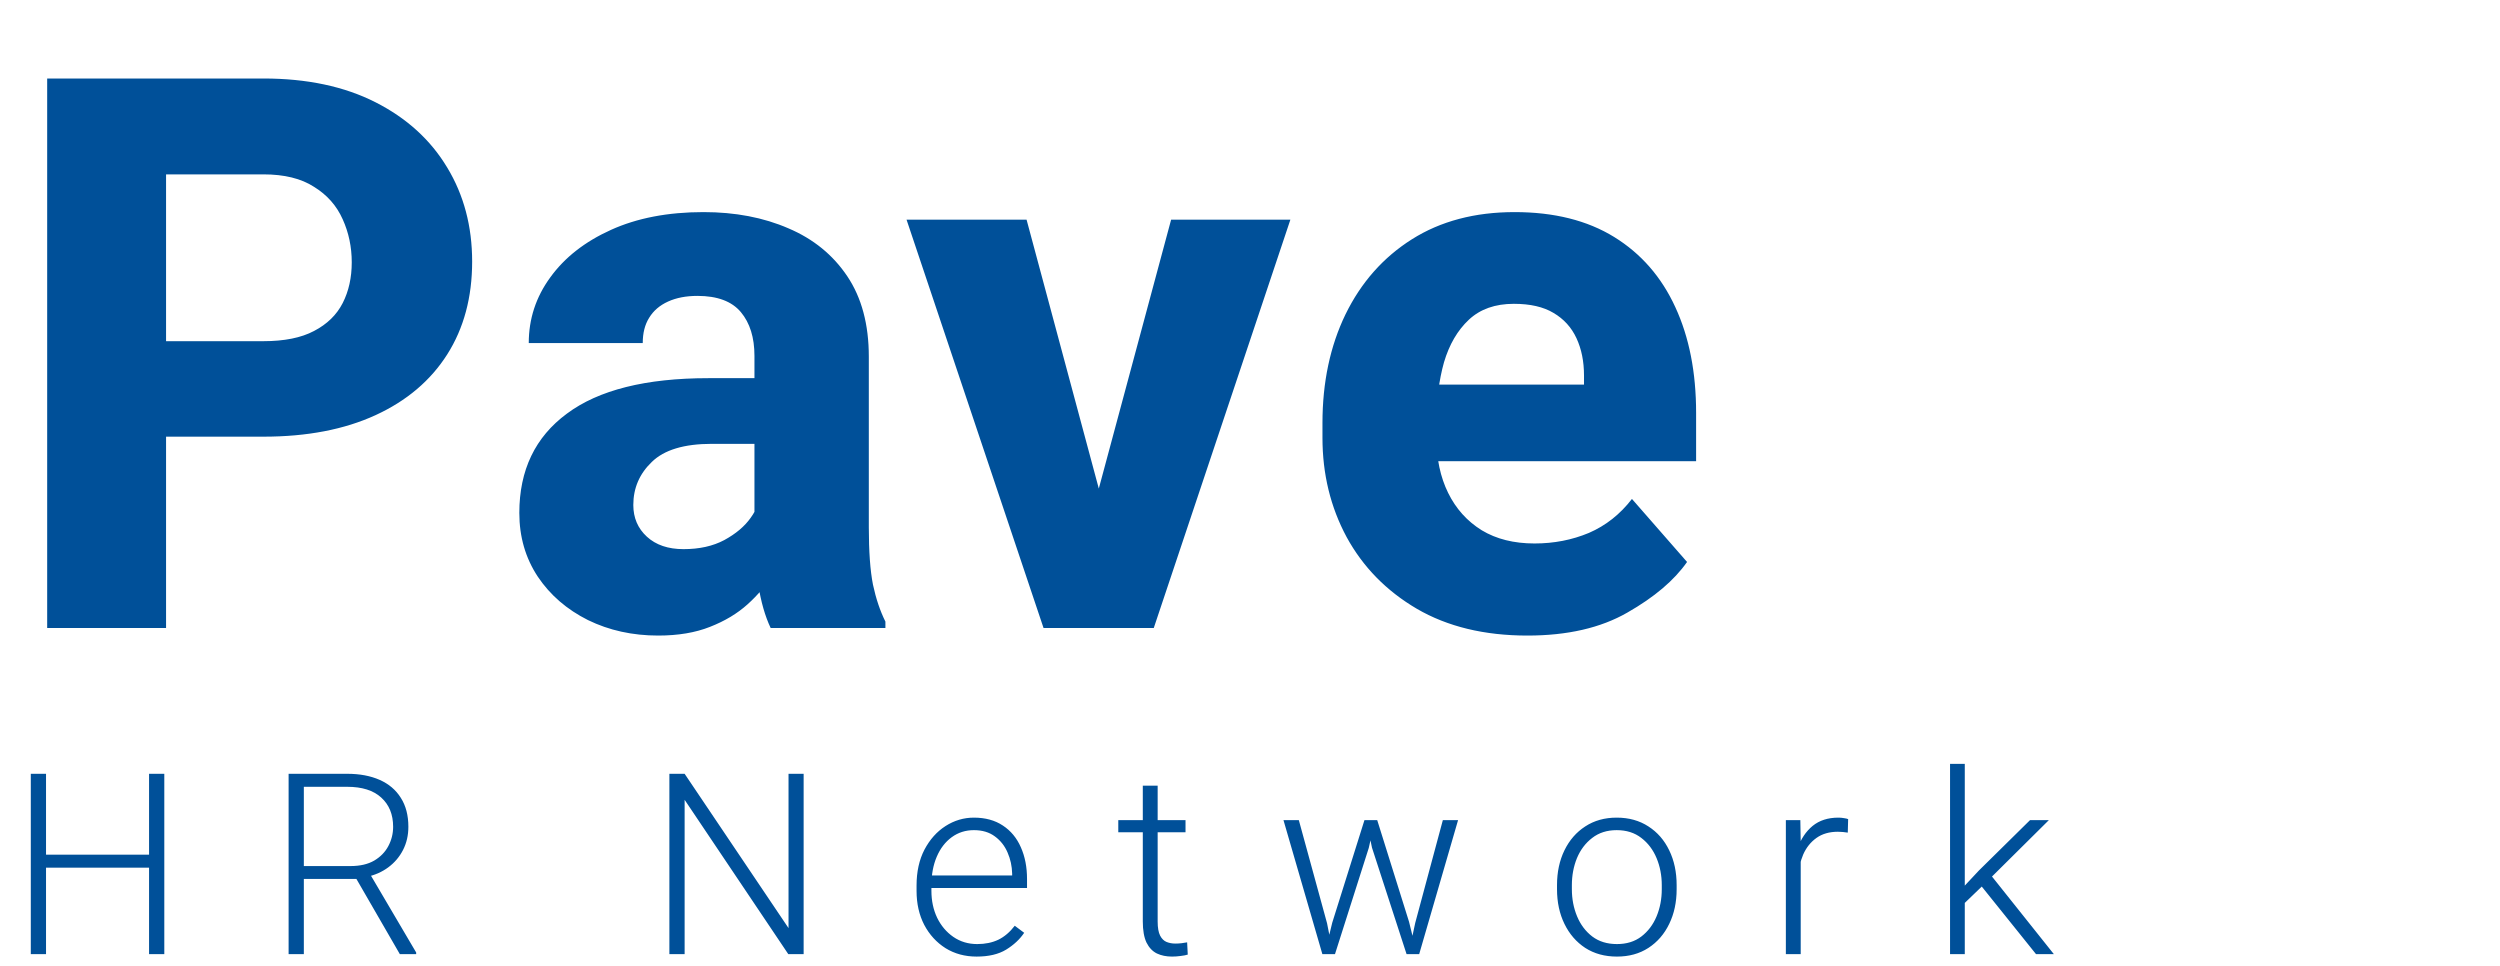<svg width="207" height="80" viewBox="0 0 207 80" fill="none" xmlns="http://www.w3.org/2000/svg">
<path d="M10.375 36.156V28.25H21.812C23.542 28.25 24.938 27.969 26 27.406C27.083 26.844 27.875 26.073 28.375 25.094C28.875 24.115 29.125 22.99 29.125 21.719C29.125 20.448 28.875 19.26 28.375 18.156C27.875 17.031 27.083 16.135 26 15.469C24.938 14.781 23.542 14.438 21.812 14.438H13.75V52H3.906V6.5H21.812C25.417 6.5 28.51 7.156 31.094 8.469C33.677 9.781 35.656 11.583 37.031 13.875C38.406 16.146 39.094 18.74 39.094 21.656C39.094 24.615 38.406 27.177 37.031 29.344C35.656 31.51 33.677 33.188 31.094 34.375C28.51 35.562 25.417 36.156 21.812 36.156H10.375ZM62.469 29.469C62.469 27.948 62.094 26.74 61.344 25.844C60.594 24.948 59.396 24.5 57.75 24.5C56.812 24.5 56 24.656 55.312 24.969C54.625 25.281 54.104 25.729 53.75 26.312C53.396 26.875 53.219 27.573 53.219 28.406H43.781C43.781 26.406 44.375 24.594 45.562 22.969C46.75 21.323 48.427 20.01 50.594 19.031C52.76 18.052 55.312 17.562 58.25 17.562C60.875 17.562 63.219 18.01 65.281 18.906C67.344 19.781 68.969 21.104 70.156 22.875C71.344 24.646 71.938 26.865 71.938 29.531V43.656C71.938 45.656 72.052 47.24 72.281 48.406C72.531 49.573 72.875 50.594 73.312 51.469V52H63.812C63.354 51.042 63.01 49.844 62.781 48.406C62.573 46.969 62.469 45.51 62.469 44.031V29.469ZM63.75 36.75H58.938C56.646 36.75 54.99 37.25 53.969 38.25C52.948 39.229 52.438 40.417 52.438 41.812C52.438 42.875 52.812 43.75 53.562 44.438C54.312 45.125 55.323 45.469 56.594 45.469C57.906 45.469 59.031 45.219 59.969 44.719C60.927 44.198 61.656 43.583 62.156 42.875C62.677 42.146 62.927 41.479 62.906 40.875L65.344 44.938C65.01 45.771 64.562 46.635 64 47.531C63.458 48.427 62.76 49.26 61.906 50.031C61.052 50.802 60.01 51.427 58.781 51.906C57.573 52.385 56.146 52.625 54.5 52.625C52.375 52.625 50.438 52.198 48.688 51.344C46.938 50.469 45.552 49.271 44.531 47.75C43.51 46.208 43 44.448 43 42.469C43 38.927 44.312 36.188 46.938 34.25C49.562 32.292 53.469 31.312 58.656 31.312H63.688L63.75 36.75ZM96.969 18.188H106.844L95.531 52H89.562L89.75 45.031L96.969 18.188ZM92.219 45.062L92.375 52H86.406L75.062 18.188H85L92.219 45.062ZM126.469 52.625C122.906 52.625 119.854 51.885 117.312 50.406C114.792 48.927 112.854 46.948 111.5 44.469C110.167 41.99 109.5 39.25 109.5 36.25V35.031C109.5 31.656 110.135 28.656 111.406 26.031C112.698 23.385 114.531 21.312 116.906 19.812C119.281 18.312 122.115 17.562 125.406 17.562C128.677 17.562 131.427 18.25 133.656 19.625C135.885 21 137.573 22.938 138.719 25.438C139.865 27.917 140.438 30.833 140.438 34.188V38.188H113.469V31.844H131.156V31.094C131.156 29.927 130.948 28.896 130.531 28C130.115 27.104 129.479 26.406 128.625 25.906C127.792 25.406 126.698 25.156 125.344 25.156C123.802 25.156 122.562 25.594 121.625 26.469C120.688 27.344 120 28.521 119.562 30C119.146 31.479 118.938 33.156 118.938 35.031V36.25C118.938 37.979 119.26 39.5 119.906 40.812C120.552 42.125 121.479 43.156 122.688 43.906C123.896 44.635 125.354 45 127.062 45C128.667 45 130.167 44.708 131.562 44.125C132.958 43.521 134.146 42.583 135.125 41.312L139.688 46.531C138.625 48.052 136.979 49.448 134.75 50.719C132.542 51.99 129.781 52.625 126.469 52.625Z" fill="#005099"/>
<path d="M12.578 71.843H3.514V70.766H12.578V71.843ZM3.811 79H2.55V64.07H3.811V79ZM13.604 79H12.342V64.07H13.604V79ZM28.747 64.07C29.779 64.07 30.675 64.238 31.434 64.573C32.193 64.908 32.777 65.403 33.187 66.06C33.604 66.709 33.813 67.509 33.813 68.459C33.813 69.163 33.666 69.802 33.372 70.376C33.078 70.951 32.668 71.433 32.141 71.822C31.622 72.205 31.02 72.468 30.337 72.612L29.896 72.776H24.718L24.697 71.71H29.024C29.81 71.71 30.463 71.559 30.983 71.258C31.502 70.951 31.892 70.551 32.152 70.059C32.418 69.56 32.551 69.026 32.551 68.459C32.551 67.44 32.223 66.634 31.567 66.039C30.918 65.444 29.978 65.147 28.747 65.147H25.158V79H23.897V64.07H28.747ZM29.25 72.325L30.603 72.314L34.459 78.867V79H33.105L29.25 72.325ZM66.541 79H65.269L56.687 66.224V79H55.425V64.07H56.687L65.29 76.847V64.07H66.541V79ZM80.864 79.205C79.9 79.205 79.042 78.973 78.29 78.508C77.545 78.036 76.957 77.394 76.527 76.58C76.103 75.76 75.891 74.82 75.891 73.76V73.319C75.891 72.178 76.11 71.186 76.547 70.346C76.992 69.505 77.573 68.856 78.29 68.397C79.015 67.933 79.798 67.7 80.639 67.7C81.582 67.7 82.382 67.919 83.038 68.356C83.694 68.787 84.19 69.385 84.525 70.151C84.867 70.916 85.038 71.791 85.038 72.776V73.524H76.64V72.489H83.807V72.345C83.793 71.723 83.667 71.139 83.428 70.592C83.195 70.045 82.847 69.601 82.382 69.259C81.917 68.91 81.336 68.736 80.639 68.736C79.948 68.736 79.336 68.931 78.803 69.32C78.27 69.71 77.856 70.25 77.562 70.94C77.269 71.624 77.121 72.417 77.121 73.319V73.76C77.121 74.581 77.279 75.322 77.593 75.985C77.915 76.648 78.362 77.178 78.936 77.575C79.511 77.971 80.17 78.169 80.915 78.169C81.572 78.169 82.153 78.05 82.659 77.811C83.165 77.564 83.619 77.178 84.022 76.652L84.802 77.236C84.439 77.776 83.94 78.241 83.305 78.631C82.676 79.014 81.862 79.205 80.864 79.205ZM98.161 68.91H92.594V67.905H98.161V68.91ZM95.854 65.055V76.303C95.854 76.816 95.923 77.206 96.059 77.472C96.196 77.732 96.374 77.906 96.593 77.995C96.818 78.084 97.057 78.128 97.31 78.128C97.495 78.128 97.669 78.118 97.833 78.098C98.004 78.07 98.158 78.046 98.295 78.026L98.346 79.041C98.195 79.089 98.001 79.126 97.761 79.154C97.522 79.188 97.283 79.205 97.044 79.205C96.572 79.205 96.155 79.12 95.793 78.949C95.43 78.771 95.143 78.47 94.931 78.046C94.726 77.616 94.624 77.031 94.624 76.293V65.055H95.854ZM112.977 67.905H113.849L113.336 70.202L110.537 79H109.675L110.311 76.395L112.977 67.905ZM109.88 76.447L110.383 79H109.491L106.271 67.905H107.542L109.88 76.447ZM119.468 67.905H120.729L117.509 79H116.627L117.181 76.416L119.468 67.905ZM116.668 76.324L117.325 79H116.463L113.602 70.192L113.121 67.905H114.033L116.668 76.324ZM128.921 73.289C128.921 72.209 129.126 71.248 129.536 70.407C129.946 69.566 130.52 68.907 131.258 68.428C131.997 67.943 132.865 67.7 133.863 67.7C134.868 67.7 135.743 67.943 136.488 68.428C137.233 68.907 137.807 69.566 138.211 70.407C138.621 71.248 138.826 72.209 138.826 73.289V73.627C138.826 74.7 138.621 75.657 138.211 76.498C137.807 77.339 137.233 78.002 136.488 78.487C135.75 78.966 134.882 79.205 133.883 79.205C132.879 79.205 132.004 78.966 131.258 78.487C130.52 78.002 129.946 77.339 129.536 76.498C129.126 75.657 128.921 74.7 128.921 73.627V73.289ZM130.151 73.627C130.151 74.434 130.295 75.182 130.582 75.873C130.869 76.563 131.289 77.12 131.843 77.544C132.397 77.961 133.077 78.169 133.883 78.169C134.683 78.169 135.357 77.961 135.903 77.544C136.457 77.12 136.878 76.563 137.165 75.873C137.452 75.182 137.595 74.434 137.595 73.627V73.289C137.595 72.489 137.452 71.744 137.165 71.053C136.878 70.363 136.457 69.806 135.903 69.382C135.35 68.951 134.67 68.736 133.863 68.736C133.063 68.736 132.386 68.951 131.833 69.382C131.279 69.806 130.859 70.363 130.571 71.053C130.291 71.744 130.151 72.489 130.151 73.289V73.627ZM149.099 79H147.869V67.905H149.068L149.099 69.741V79ZM152.996 68.941C152.859 68.92 152.726 68.903 152.596 68.89C152.466 68.876 152.326 68.869 152.175 68.869C151.471 68.869 150.88 69.04 150.401 69.382C149.923 69.724 149.557 70.182 149.304 70.756C149.058 71.33 148.925 71.973 148.904 72.684L148.443 72.848C148.443 71.884 148.576 71.016 148.843 70.243C149.116 69.464 149.53 68.845 150.083 68.387C150.644 67.929 151.355 67.7 152.216 67.7C152.373 67.7 152.527 67.714 152.678 67.741C152.835 67.762 152.951 67.789 153.026 67.823L152.996 68.941ZM162.684 79H161.464V63.25H162.684V79ZM164.468 73.043L162.254 75.175L162.069 73.986L163.853 72.079L168.088 67.905H169.647L164.468 73.043ZM163.945 73.227L164.622 72.181L170.057 79H168.58L163.945 73.227Z" fill="#005099"/>
</svg>
